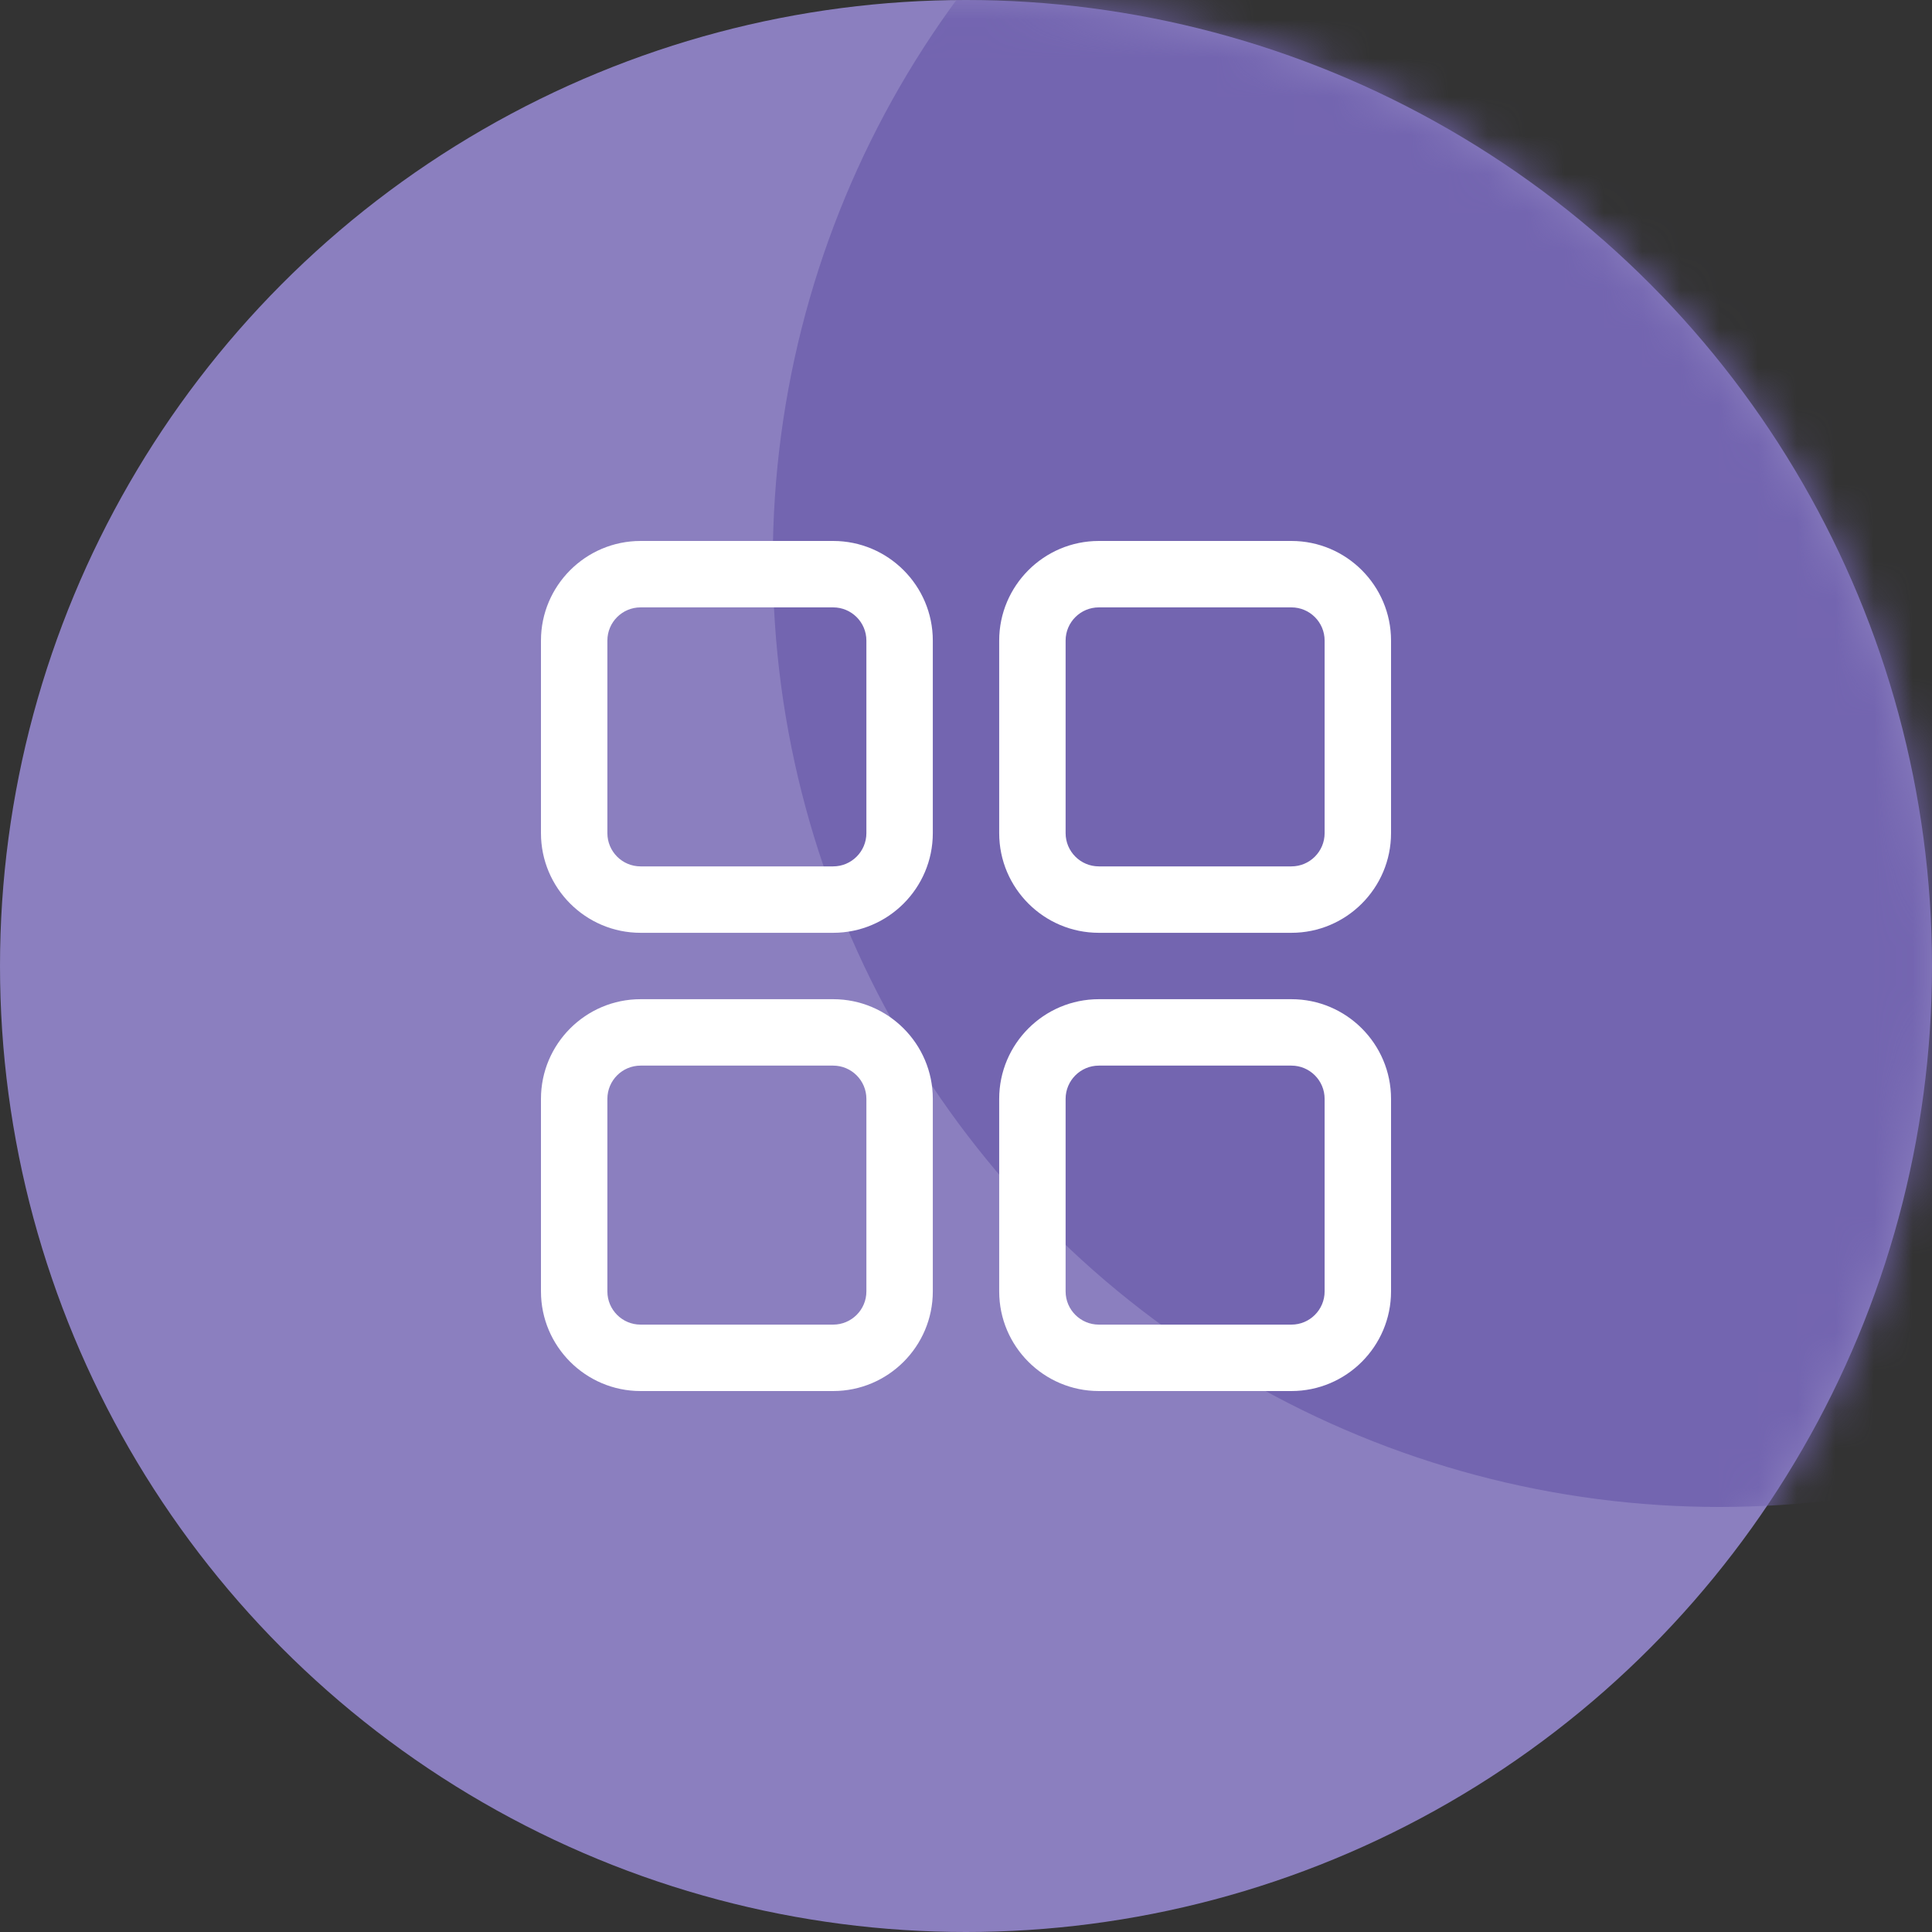 <?xml version="1.0" encoding="UTF-8"?>
<svg width="50px" height="50px" viewBox="0 0 50 50" version="1.1" xmlns="http://www.w3.org/2000/svg" xmlns:xlink="http://www.w3.org/1999/xlink">
    <rect x="0" y="0" width="50" height="50" fill="#333333" stroke="none"/>
    <title>Group 5</title>
    <defs>
        <circle id="path-1" cx="25" cy="25" r="25"></circle>
    </defs>
    <g id="Page-1" stroke="none" stroke-width="1" fill="none" fill-rule="evenodd">
        <g id="LL21---Home" transform="translate(-42, -1004)">
            <g id="Group-6" transform="translate(0, 988)">
                <g id="Group-12" transform="translate(16, 16)">
                    <g id="Group-5" transform="translate(26, 0)">
                        <g id="Group-13">
                            <mask id="mask-2" fill="white">
                                <use xlink:href="#path-1"></use>
                            </mask>
                            <use id="Oval" fill="#8B7FBF" xlink:href="#path-1"></use>
                            <circle id="Oval" fill="#7365B0" mask="url(#mask-2)" cx="44.5" cy="14.5" r="24.5"></circle>
                        </g>
                        <g id="menu-(1)" transform="translate(14, 14)" fill="#FFFFFF" fill-rule="nonzero">
                            <path d="M19.422,11.859 L14.438,11.859 C13.016,11.859 11.859,13.016 11.859,14.438 L11.859,19.422 C11.859,20.843 13.016,22 14.438,22 L19.422,22 C20.843,22 22,20.843 22,19.422 L22,14.438 C22,13.016 20.843,11.859 19.422,11.859 Z M20.281,19.422 C20.281,19.896 19.896,20.281 19.422,20.281 L14.438,20.281 C13.964,20.281 13.578,19.896 13.578,19.422 L13.578,14.438 C13.578,13.964 13.964,13.578 14.438,13.578 L19.422,13.578 C19.896,13.578 20.281,13.964 20.281,14.438 L20.281,19.422 Z M7.562,11.859 L2.578,11.859 C1.157,11.859 0,13.016 0,14.438 L0,19.422 C0,20.843 1.157,22 2.578,22 L7.562,22 C8.984,22 10.141,20.843 10.141,19.422 L10.141,14.438 C10.141,13.016 8.984,11.859 7.562,11.859 Z M8.422,19.422 C8.422,19.896 8.036,20.281 7.562,20.281 L2.578,20.281 C2.104,20.281 1.719,19.896 1.719,19.422 L1.719,14.438 C1.719,13.964 2.104,13.578 2.578,13.578 L7.562,13.578 C8.036,13.578 8.422,13.964 8.422,14.438 L8.422,19.422 Z M7.562,0 L2.578,0 C1.157,0 0,1.157 0,2.578 L0,7.562 C0,8.984 1.157,10.141 2.578,10.141 L7.562,10.141 C8.984,10.141 10.141,8.984 10.141,7.562 L10.141,2.578 C10.141,1.157 8.984,0 7.562,0 Z M8.422,7.562 C8.422,8.036 8.036,8.422 7.562,8.422 L2.578,8.422 C2.104,8.422 1.719,8.036 1.719,7.562 L1.719,2.578 C1.719,2.104 2.104,1.719 2.578,1.719 L7.562,1.719 C8.036,1.719 8.422,2.104 8.422,2.578 L8.422,7.562 Z M19.422,0 L14.438,0 C13.016,0 11.859,1.157 11.859,2.578 L11.859,7.562 C11.859,8.984 13.016,10.141 14.438,10.141 L19.422,10.141 C20.843,10.141 22,8.984 22,7.562 L22,2.578 C22,1.157 20.843,0 19.422,0 Z M20.281,7.562 C20.281,8.036 19.896,8.422 19.422,8.422 L14.438,8.422 C13.964,8.422 13.578,8.036 13.578,7.562 L13.578,2.578 C13.578,2.104 13.964,1.719 14.438,1.719 L19.422,1.719 C19.896,1.719 20.281,2.104 20.281,2.578 L20.281,7.562 Z" id="Shape"></path>
                        </g>
                    </g>
                </g>
            </g>
        </g>
    </g>
</svg>